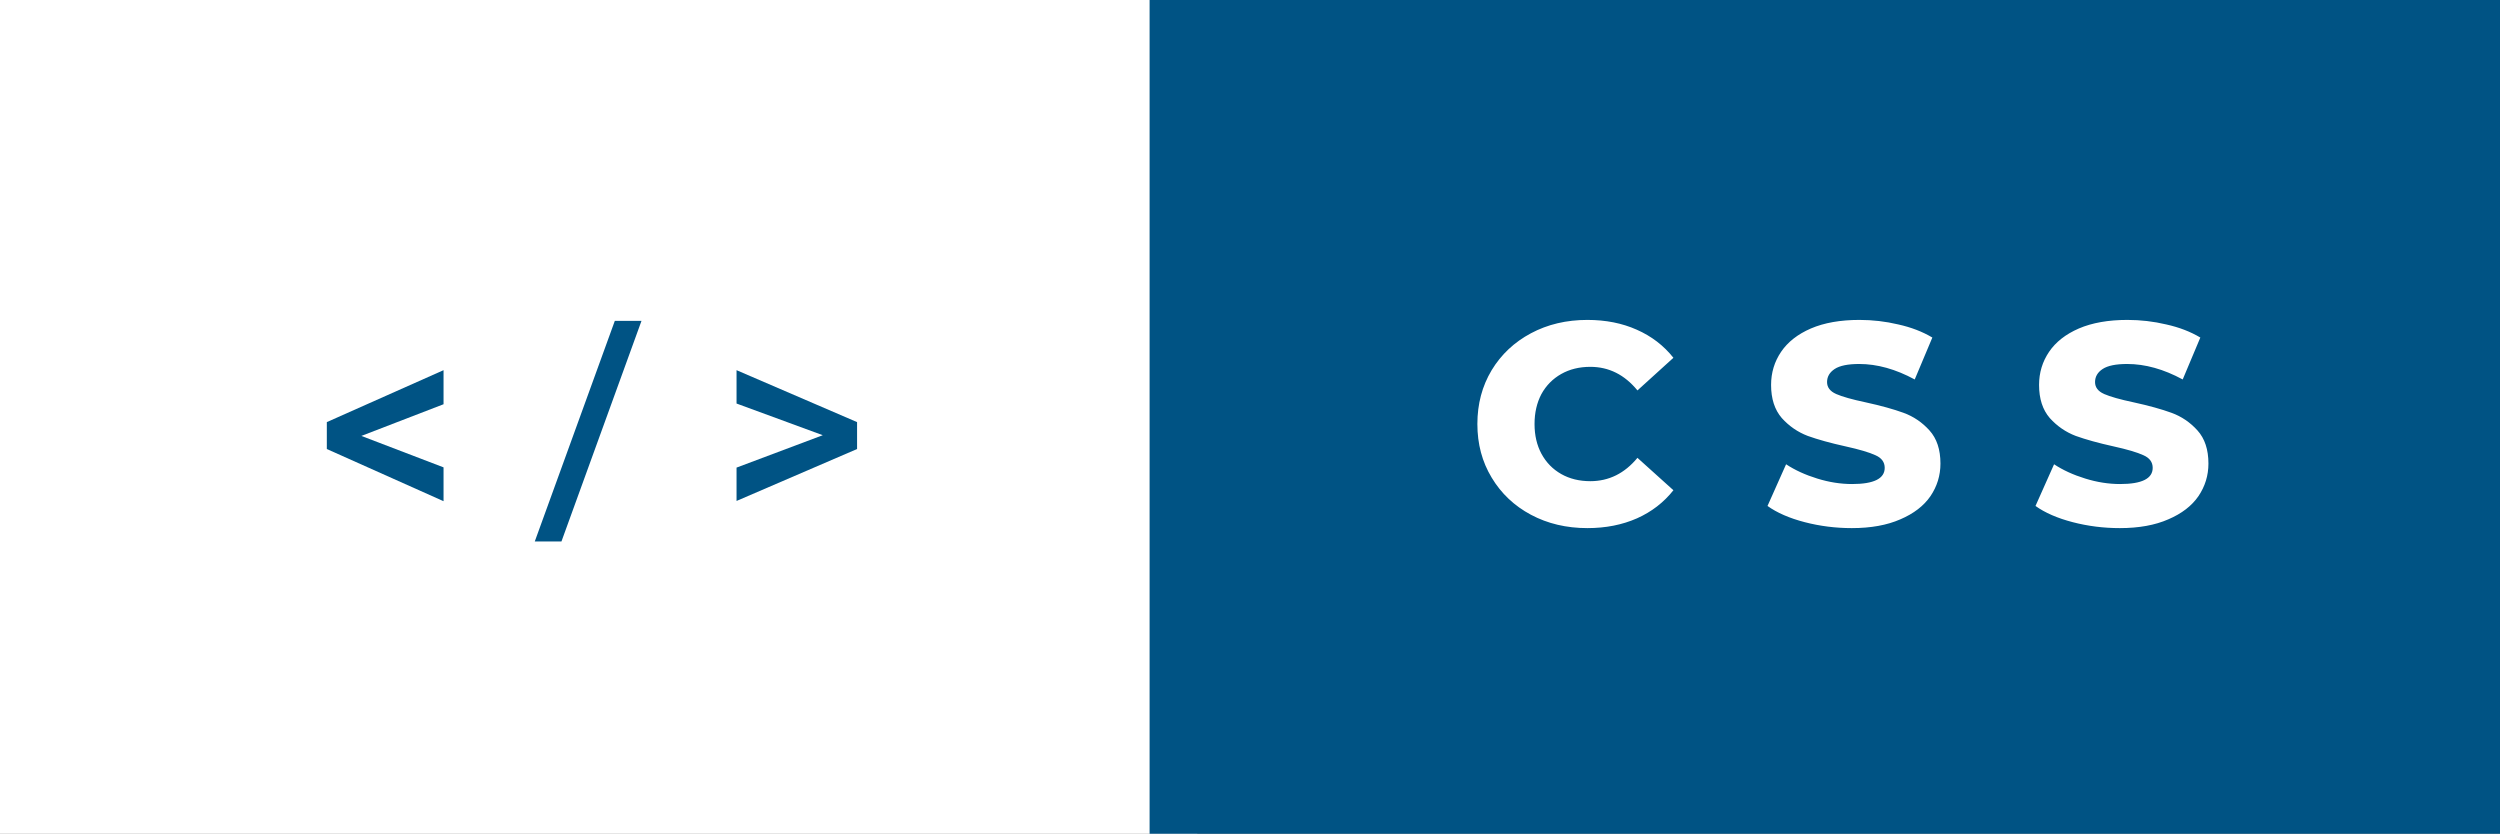 <svg xmlns="http://www.w3.org/2000/svg" width="104.95" height="35" viewBox="0 0 104.95 35"><rect x="0" y="0" width="104.95" height="35" fill="#808080" stroke="none"/><rect class="svg__rect" x="0" y="0" width="50.26" height="35" fill="#FFFFFF"/><rect class="svg__rect" x="48.26" y="0" width="56.69" height="35" fill="#005384"/><path class="svg__text" d="M18.62 21.04L13.72 18.85L13.72 17.72L18.62 15.54L18.62 16.97L15.17 18.30L18.62 19.62L18.62 21.04ZM23.57 22.73L22.45 22.73L25.81 13.47L26.93 13.47L23.57 22.73ZM35.98 18.85L30.92 21.03L30.92 19.63L34.54 18.27L30.92 16.94L30.92 15.54L35.98 17.72L35.98 18.85Z" fill="#005384"/><path class="svg__text" d="M62.02 17.80L62.02 17.80Q62.02 16.54 62.62 15.54Q63.22 14.55 64.27 13.99Q65.32 13.43 66.64 13.43L66.64 13.43Q67.79 13.43 68.71 13.84Q69.64 14.25 70.25 15.02L70.25 15.02L68.74 16.39Q67.93 15.40 66.76 15.40L66.76 15.40Q66.07 15.40 65.54 15.70Q65.01 16 64.71 16.54Q64.42 17.09 64.42 17.80L64.42 17.80Q64.42 18.51 64.71 19.05Q65.01 19.60 65.54 19.90Q66.07 20.20 66.76 20.20L66.76 20.20Q67.93 20.20 68.74 19.22L68.74 19.22L70.25 20.58Q69.64 21.35 68.72 21.76Q67.79 22.17 66.64 22.17L66.64 22.17Q65.32 22.17 64.27 21.61Q63.22 21.05 62.62 20.05Q62.02 19.06 62.02 17.80ZM74.20 21.24L74.20 21.24L74.98 19.49Q75.54 19.86 76.29 20.09Q77.03 20.32 77.75 20.32L77.75 20.32Q79.12 20.32 79.12 19.64L79.12 19.64Q79.12 19.28 78.73 19.11Q78.34 18.93 77.48 18.74L77.48 18.74Q76.53 18.53 75.89 18.30Q75.26 18.06 74.80 17.55Q74.35 17.03 74.35 16.16L74.35 16.16Q74.35 15.39 74.77 14.77Q75.19 14.15 76.02 13.79Q76.86 13.43 78.06 13.43L78.06 13.43Q78.89 13.43 79.69 13.62Q80.50 13.80 81.12 14.17L81.12 14.17L80.38 15.93Q79.18 15.28 78.05 15.28L78.05 15.28Q77.34 15.28 77.02 15.49Q76.70 15.70 76.70 16.04L76.70 16.04Q76.70 16.37 77.08 16.54Q77.47 16.71 78.32 16.89L78.32 16.89Q79.28 17.10 79.91 17.33Q80.54 17.56 81.00 18.07Q81.46 18.58 81.46 19.46L81.46 19.46Q81.46 20.21 81.04 20.83Q80.62 21.44 79.78 21.80Q78.94 22.17 77.74 22.17L77.74 22.17Q76.72 22.17 75.76 21.92Q74.80 21.67 74.20 21.24ZM85.45 21.24L85.45 21.24L86.23 19.49Q86.79 19.86 87.54 20.09Q88.28 20.32 89.00 20.32L89.00 20.32Q90.37 20.32 90.37 19.64L90.37 19.64Q90.37 19.28 89.98 19.11Q89.59 18.93 88.73 18.74L88.73 18.74Q87.78 18.53 87.14 18.30Q86.51 18.06 86.05 17.55Q85.60 17.03 85.60 16.16L85.60 16.16Q85.60 15.39 86.02 14.77Q86.44 14.15 87.27 13.79Q88.11 13.43 89.31 13.43L89.31 13.43Q90.14 13.43 90.94 13.62Q91.75 13.80 92.37 14.17L92.37 14.17L91.63 15.93Q90.43 15.28 89.30 15.28L89.30 15.28Q88.59 15.28 88.27 15.49Q87.95 15.70 87.95 16.04L87.95 16.04Q87.95 16.37 88.33 16.54Q88.72 16.71 89.57 16.89L89.57 16.89Q90.53 17.10 91.16 17.33Q91.79 17.56 92.25 18.07Q92.71 18.58 92.71 19.46L92.71 19.46Q92.71 20.21 92.29 20.83Q91.87 21.44 91.03 21.80Q90.19 22.17 88.99 22.17L88.99 22.17Q87.97 22.17 87.01 21.92Q86.05 21.67 85.45 21.24Z" fill="#FFFFFF" x="61.26"/></svg>
